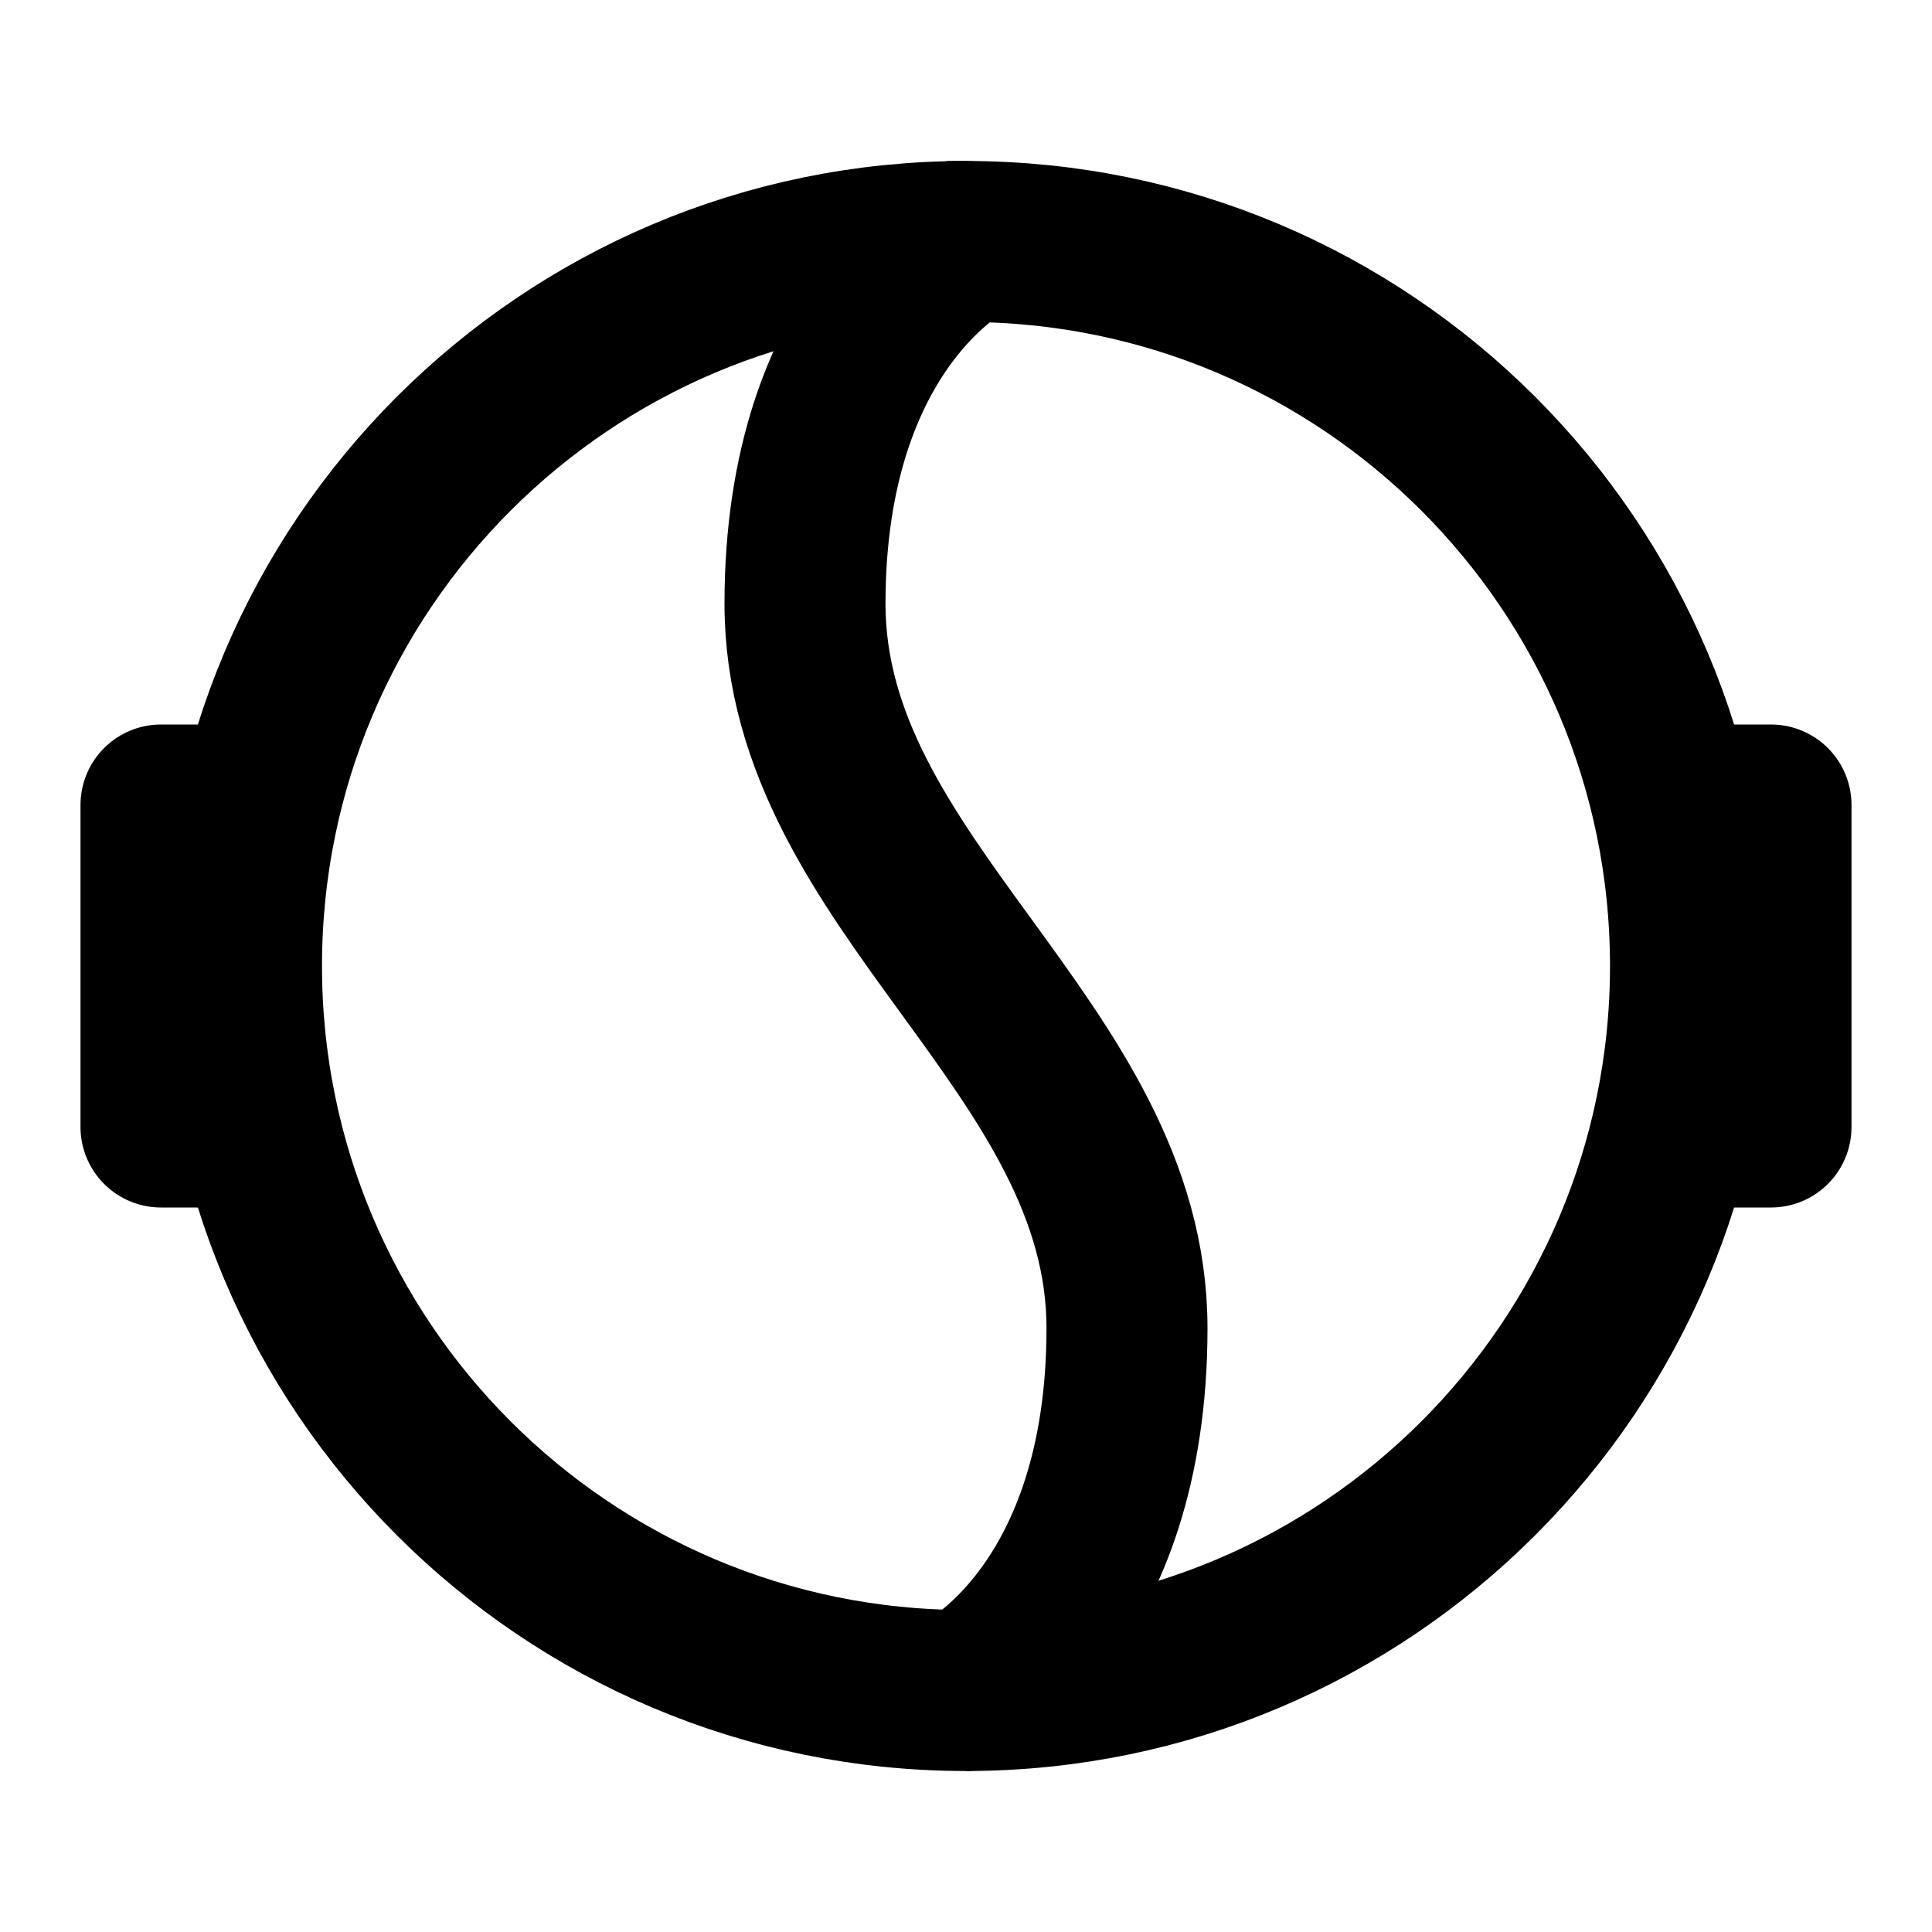 <?xml version="1.0" encoding="UTF-8"?><svg width="24" height="24" viewBox="0 0 48 48" fill="none" xmlns="http://www.w3.org/2000/svg"><path d="M24 42C14.059 42 6 33.941 6 24C6 14.059 14.059 6 24 6" stroke="currentColor" stroke-width="4" stroke-linecap="round" stroke-linejoin="round"/><path d="M24 42C33.941 42 42 33.941 42 24C42 14.059 33.941 6 24 6C24 6 20 8 20 15C20 22 28 26 28 33C28 40 24 42 24 42Z" fill="none" stroke="currentColor" stroke-width="4"/><path d="M42 20H44V28H42" stroke="currentColor" stroke-width="4" stroke-linecap="round" stroke-linejoin="round"/><path d="M6 20H4V28H6" stroke="currentColor" stroke-width="4" stroke-linecap="round" stroke-linejoin="round"/></svg>